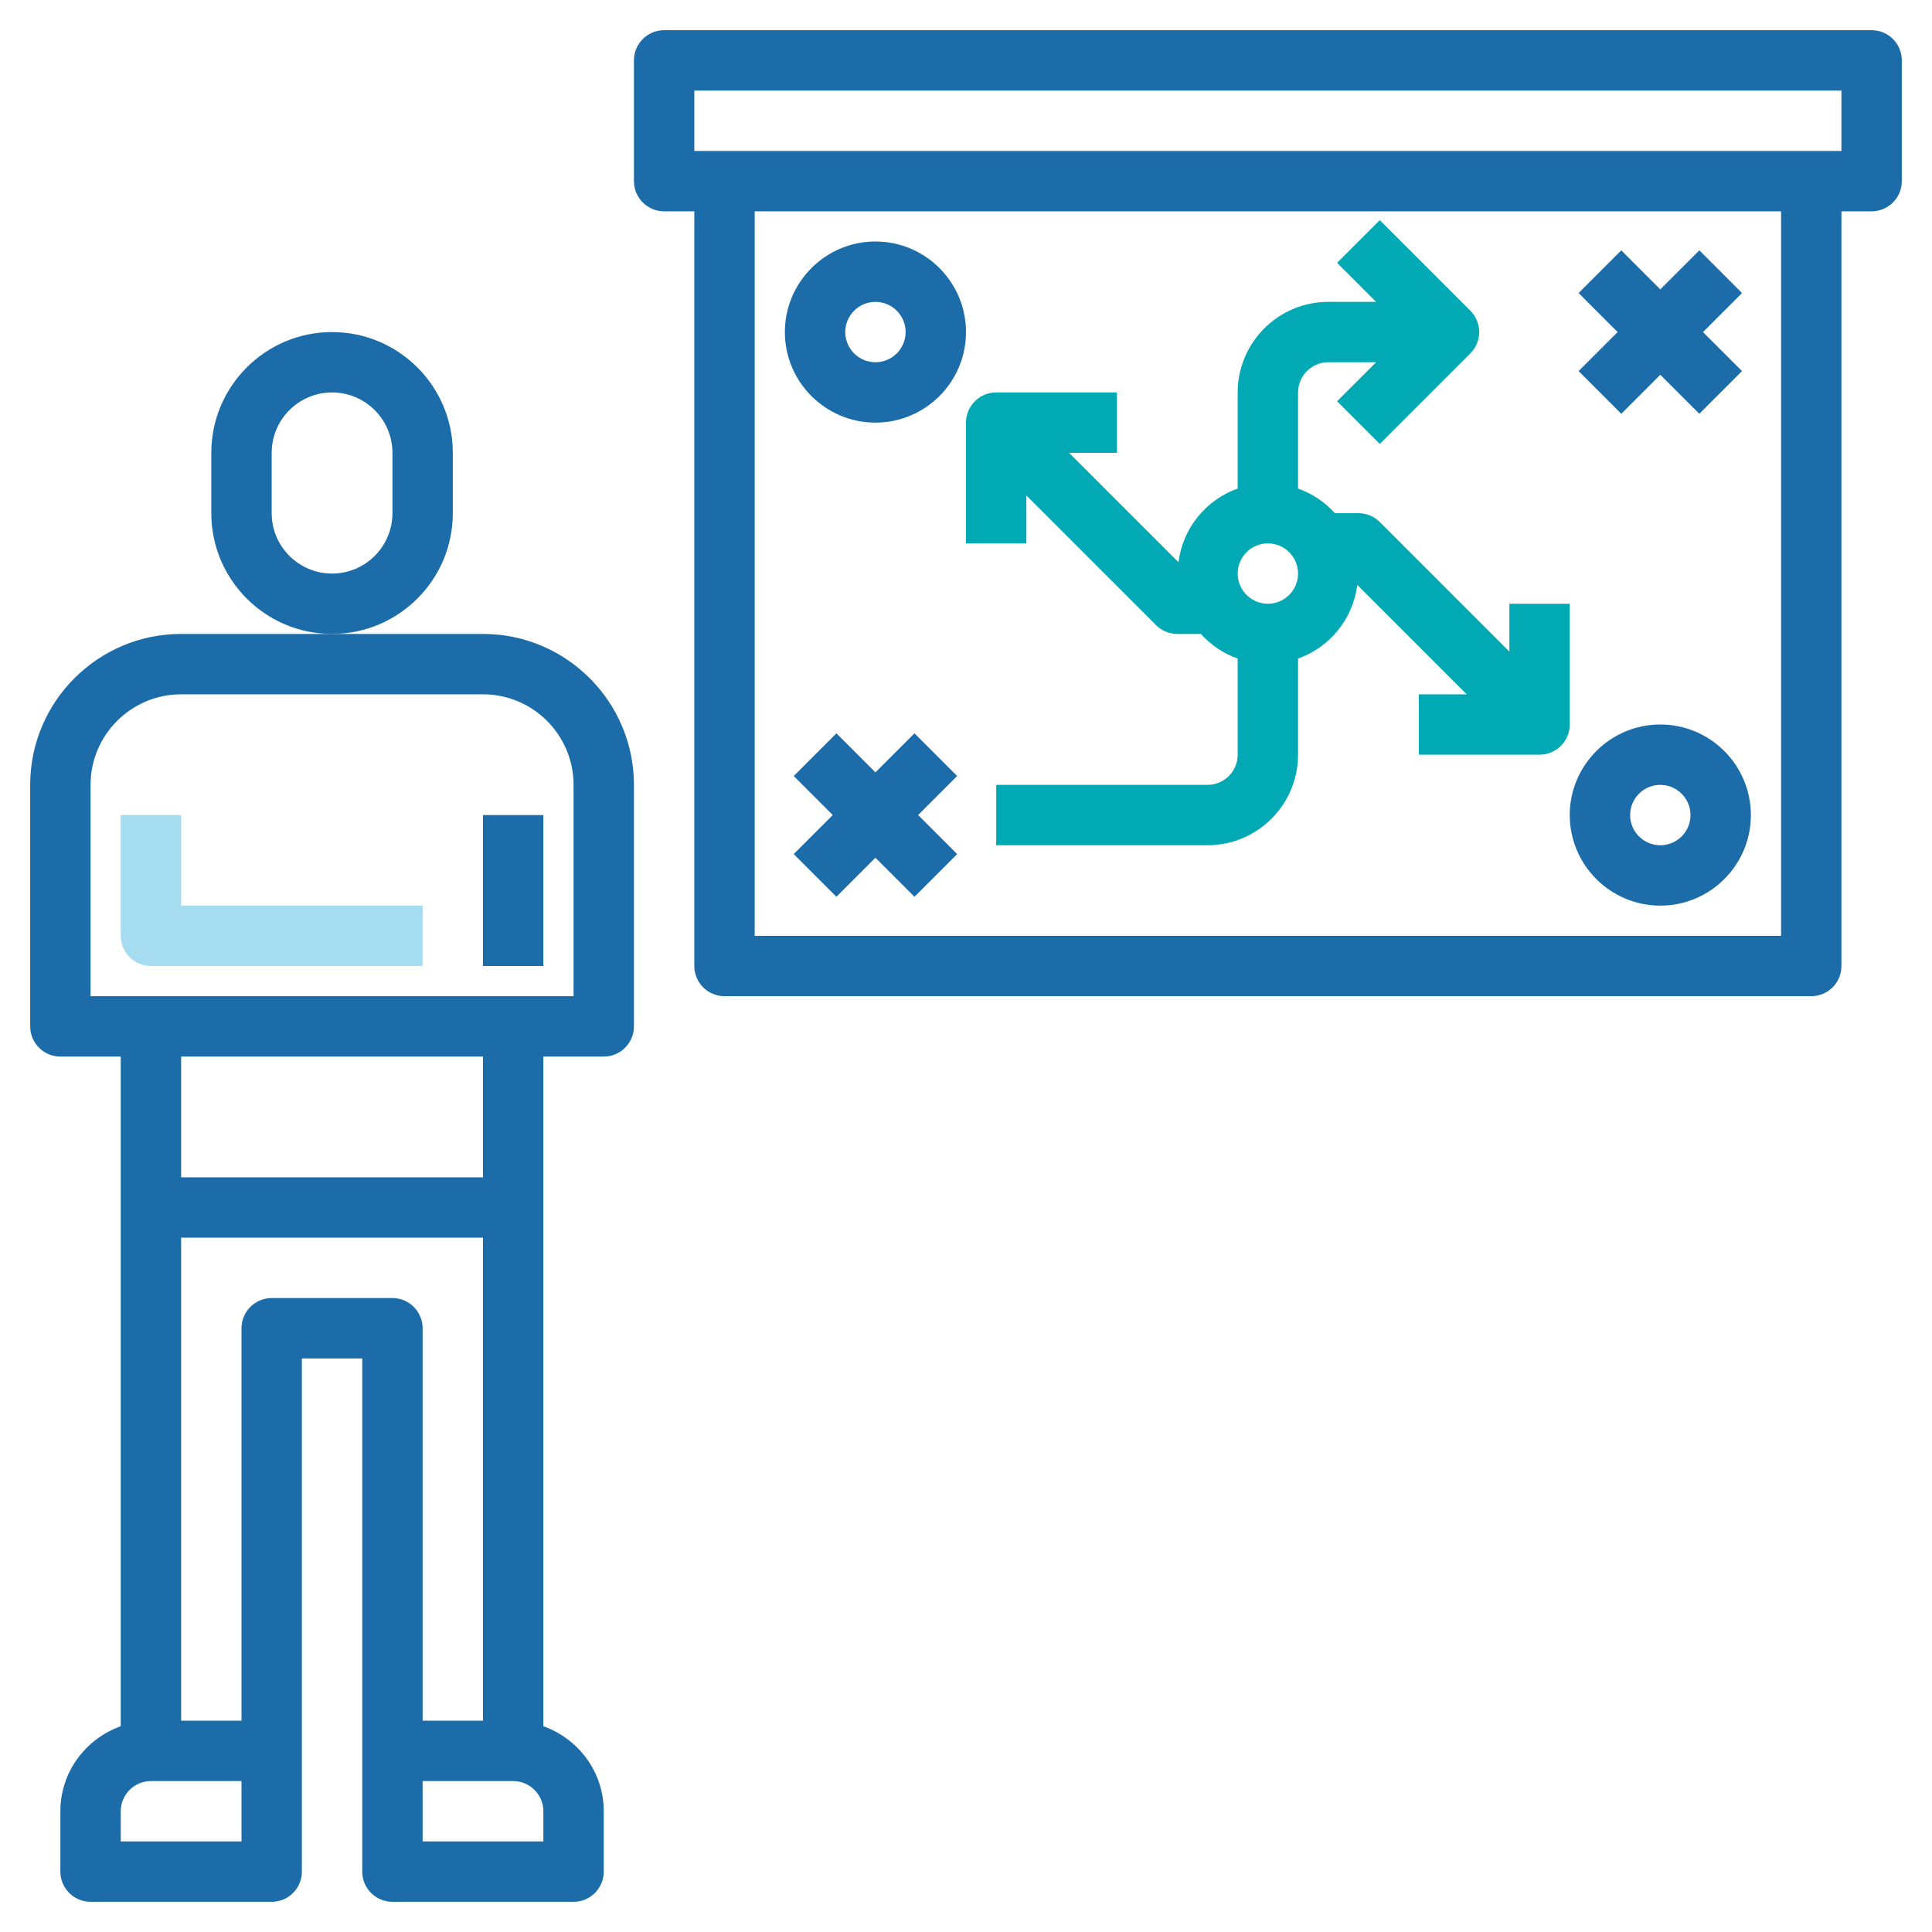 <svg id="Layer_3" fill="#1b6ca8"  enable-background="new 0 0 64 64" height="512" viewBox="0 0 64 64" width="512" xmlns="http://www.w3.org/2000/svg"><g><path  d="m15 17v-2c0-2.206-1.794-4-4-4s-4 1.794-4 4v2c0 2.206 1.794 4 4 4s4-1.794 4-4zm-2 0c0 1.103-.897 2-2 2s-2-.897-2-2v-2c0-1.103.897-2 2-2s2 .897 2 2z"/><path d="m16 27h2v5h-2z"/><path d="m16 21h-5-5c-2.757 0-5 2.243-5 5v8c0 .552.448 1 1 1h2v22.184c-1.161.414-2 1.514-2 2.816v2c0 .552.448 1 1 1h6c.552 0 1-.448 1-1v-4-13h2v13 4c0 .552.448 1 1 1h6c.552 0 1-.448 1-1v-2c0-1.302-.839-2.402-2-2.816v-22.184h2c.552 0 1-.448 1-1v-8c0-2.757-2.243-5-5-5zm-8 40h-4v-1c0-.551.449-1 1-1h3zm1-18c-.552 0-1 .448-1 1v13h-2v-16h10v16h-2v-13c0-.552-.448-1-1-1zm9 18h-4v-2h3c.551 0 1 .449 1 1zm-2-22h-10v-4h10zm3-6h-16v-7c0-1.654 1.346-3 3-3h10c1.654 0 3 1.346 3 3z"/><path fill="#a6dcef" d="m6 27h-2v4c0 .552.448 1 1 1h9v-2h-8z"/><path d="m62 1h-40c-.552 0-1 .448-1 1v4c0 .552.448 1 1 1h1v25c0 .552.448 1 1 1h36c.552 0 1-.448 1-1v-25h1c.552 0 1-.448 1-1v-4c0-.552-.448-1-1-1zm-3 30h-34v-24h34zm2-26h-38v-2h38z"/><path d="m30.293 24.293-1.293 1.293-1.293-1.293-1.414 1.414 1.293 1.293-1.293 1.293 1.414 1.414 1.293-1.293 1.293 1.293 1.414-1.414-1.293-1.293 1.293-1.293z"/><path d="m53.707 13.707 1.293-1.293 1.293 1.293 1.414-1.414-1.293-1.293 1.293-1.293-1.414-1.414-1.293 1.293-1.293-1.293-1.414 1.414 1.293 1.293-1.293 1.293z"/><path d="m55 24c-1.654 0-3 1.346-3 3s1.346 3 3 3 3-1.346 3-3-1.346-3-3-3zm0 4c-.551 0-1-.449-1-1s.449-1 1-1 1 .449 1 1-.449 1-1 1z"/><path  d="m29 14c1.654 0 3-1.346 3-3s-1.346-3-3-3-3 1.346-3 3 1.346 3 3 3zm0-4c.551 0 1 .449 1 1s-.449 1-1 1-1-.449-1-1 .449-1 1-1z"/><path fill="#01a9b4" d="m32 18h2v-1.586l4.293 4.293c.187.188.442.293.707.293h.78c.33.366.746.647 1.22.816v3.184c0 .551-.449 1-1 1h-7v2h7c1.654 0 3-1.346 3-3v-3.184c1.047-.373 1.818-1.305 1.962-2.44l3.624 3.624h-1.586v2h4c.552 0 1-.448 1-1v-4h-2v1.586l-4.293-4.293c-.187-.188-.442-.293-.707-.293h-.78c-.33-.366-.746-.647-1.22-.816v-3.184c0-.551.449-1 1-1h1.586l-1.293 1.293 1.414 1.414 3-3c.391-.391.391-1.023 0-1.414l-3-3-1.414 1.414 1.293 1.293h-1.586c-1.654 0-3 1.346-3 3v3.184c-1.047.373-1.818 1.305-1.962 2.44l-3.624-3.624h1.586v-2h-4c-.552 0-1 .448-1 1zm10 0c.551 0 1 .449 1 1s-.449 1-1 1-1-.449-1-1 .449-1 1-1z"/></g></svg>